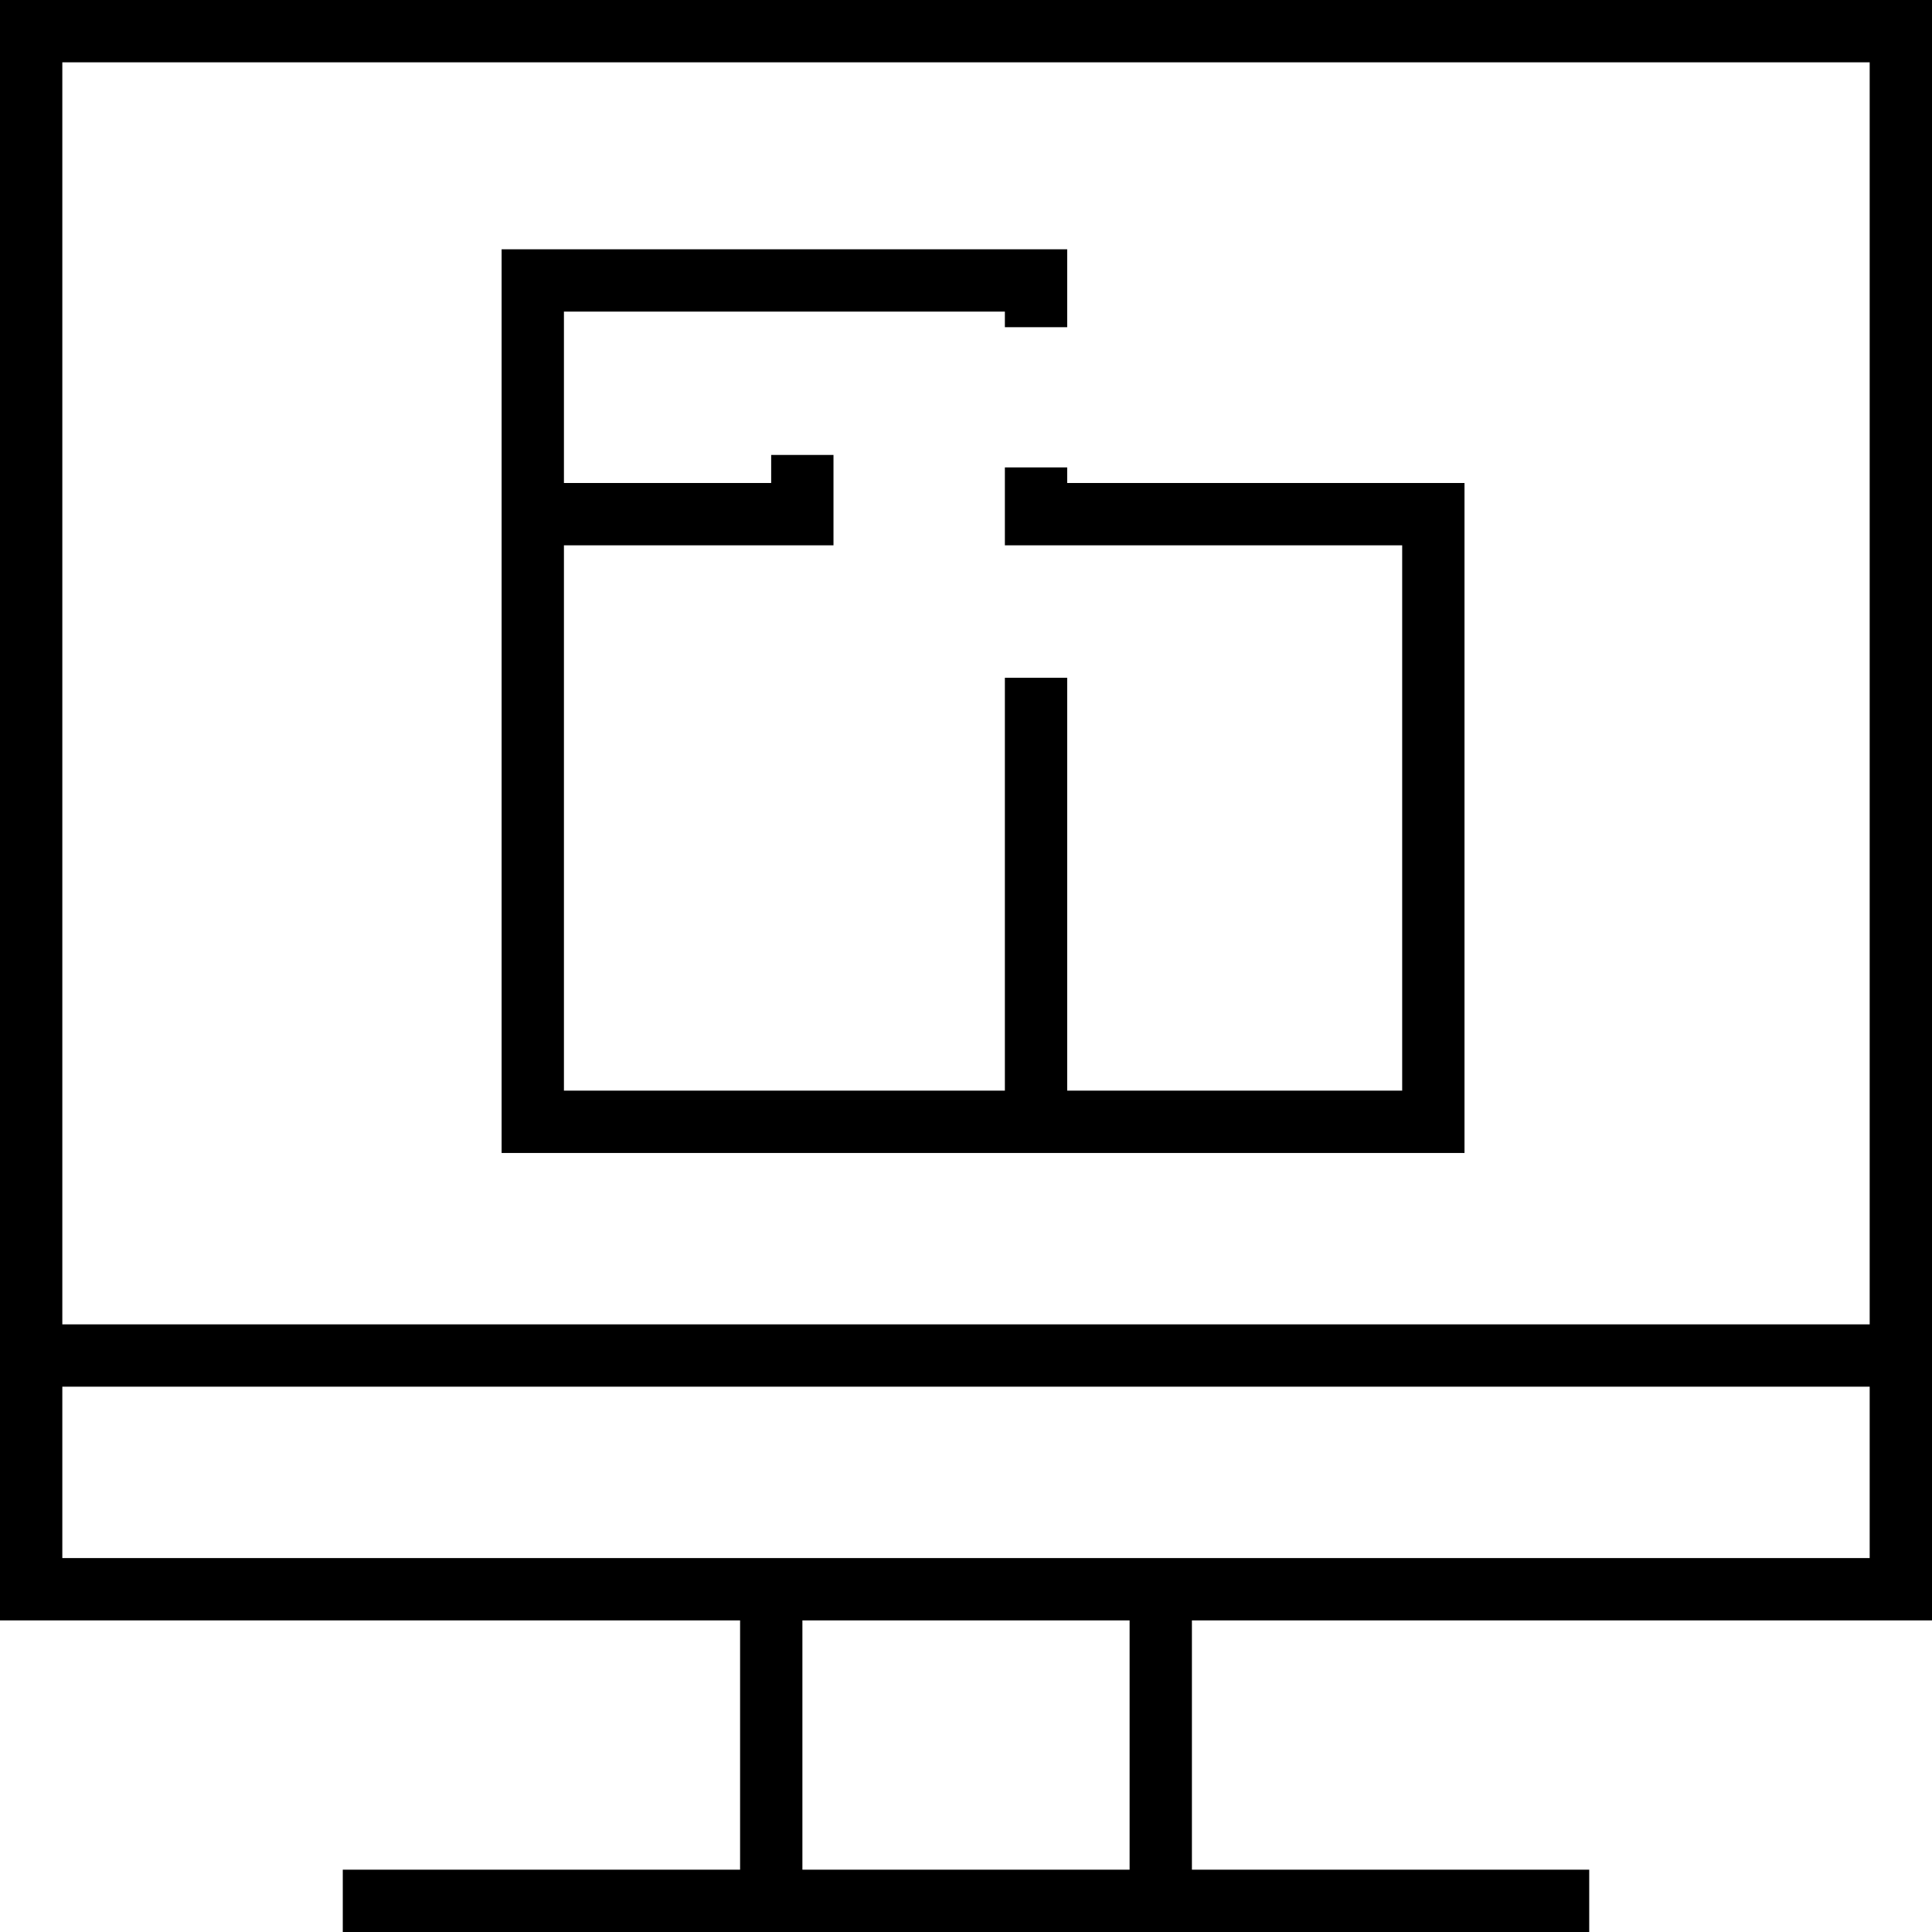 <svg width="90" height="90" viewBox="0 0 90 90" fill="none" xmlns="http://www.w3.org/2000/svg">
<path d="M0 75.484H34.476V87.097H15.968V90H74.032V87.097H55.524V75.484H90V0H0V75.484ZM52.621 87.097H37.379V75.484H52.621V87.097ZM2.903 72.581V64.597H87.097V72.581H2.903ZM87.097 2.903V61.694H2.903V2.903H87.097Z" fill="black"/>
<path d="M68.222 22.5H49.714V21.774H46.811V25.403H65.319V50.806H49.714V31.573H46.811V50.806H26.27V25.403H38.827V21.193H35.924V22.5H26.27V14.516H46.811V15.242H49.714V11.613H23.367V53.71H68.222V22.5Z" fill="black"/>
</svg>
